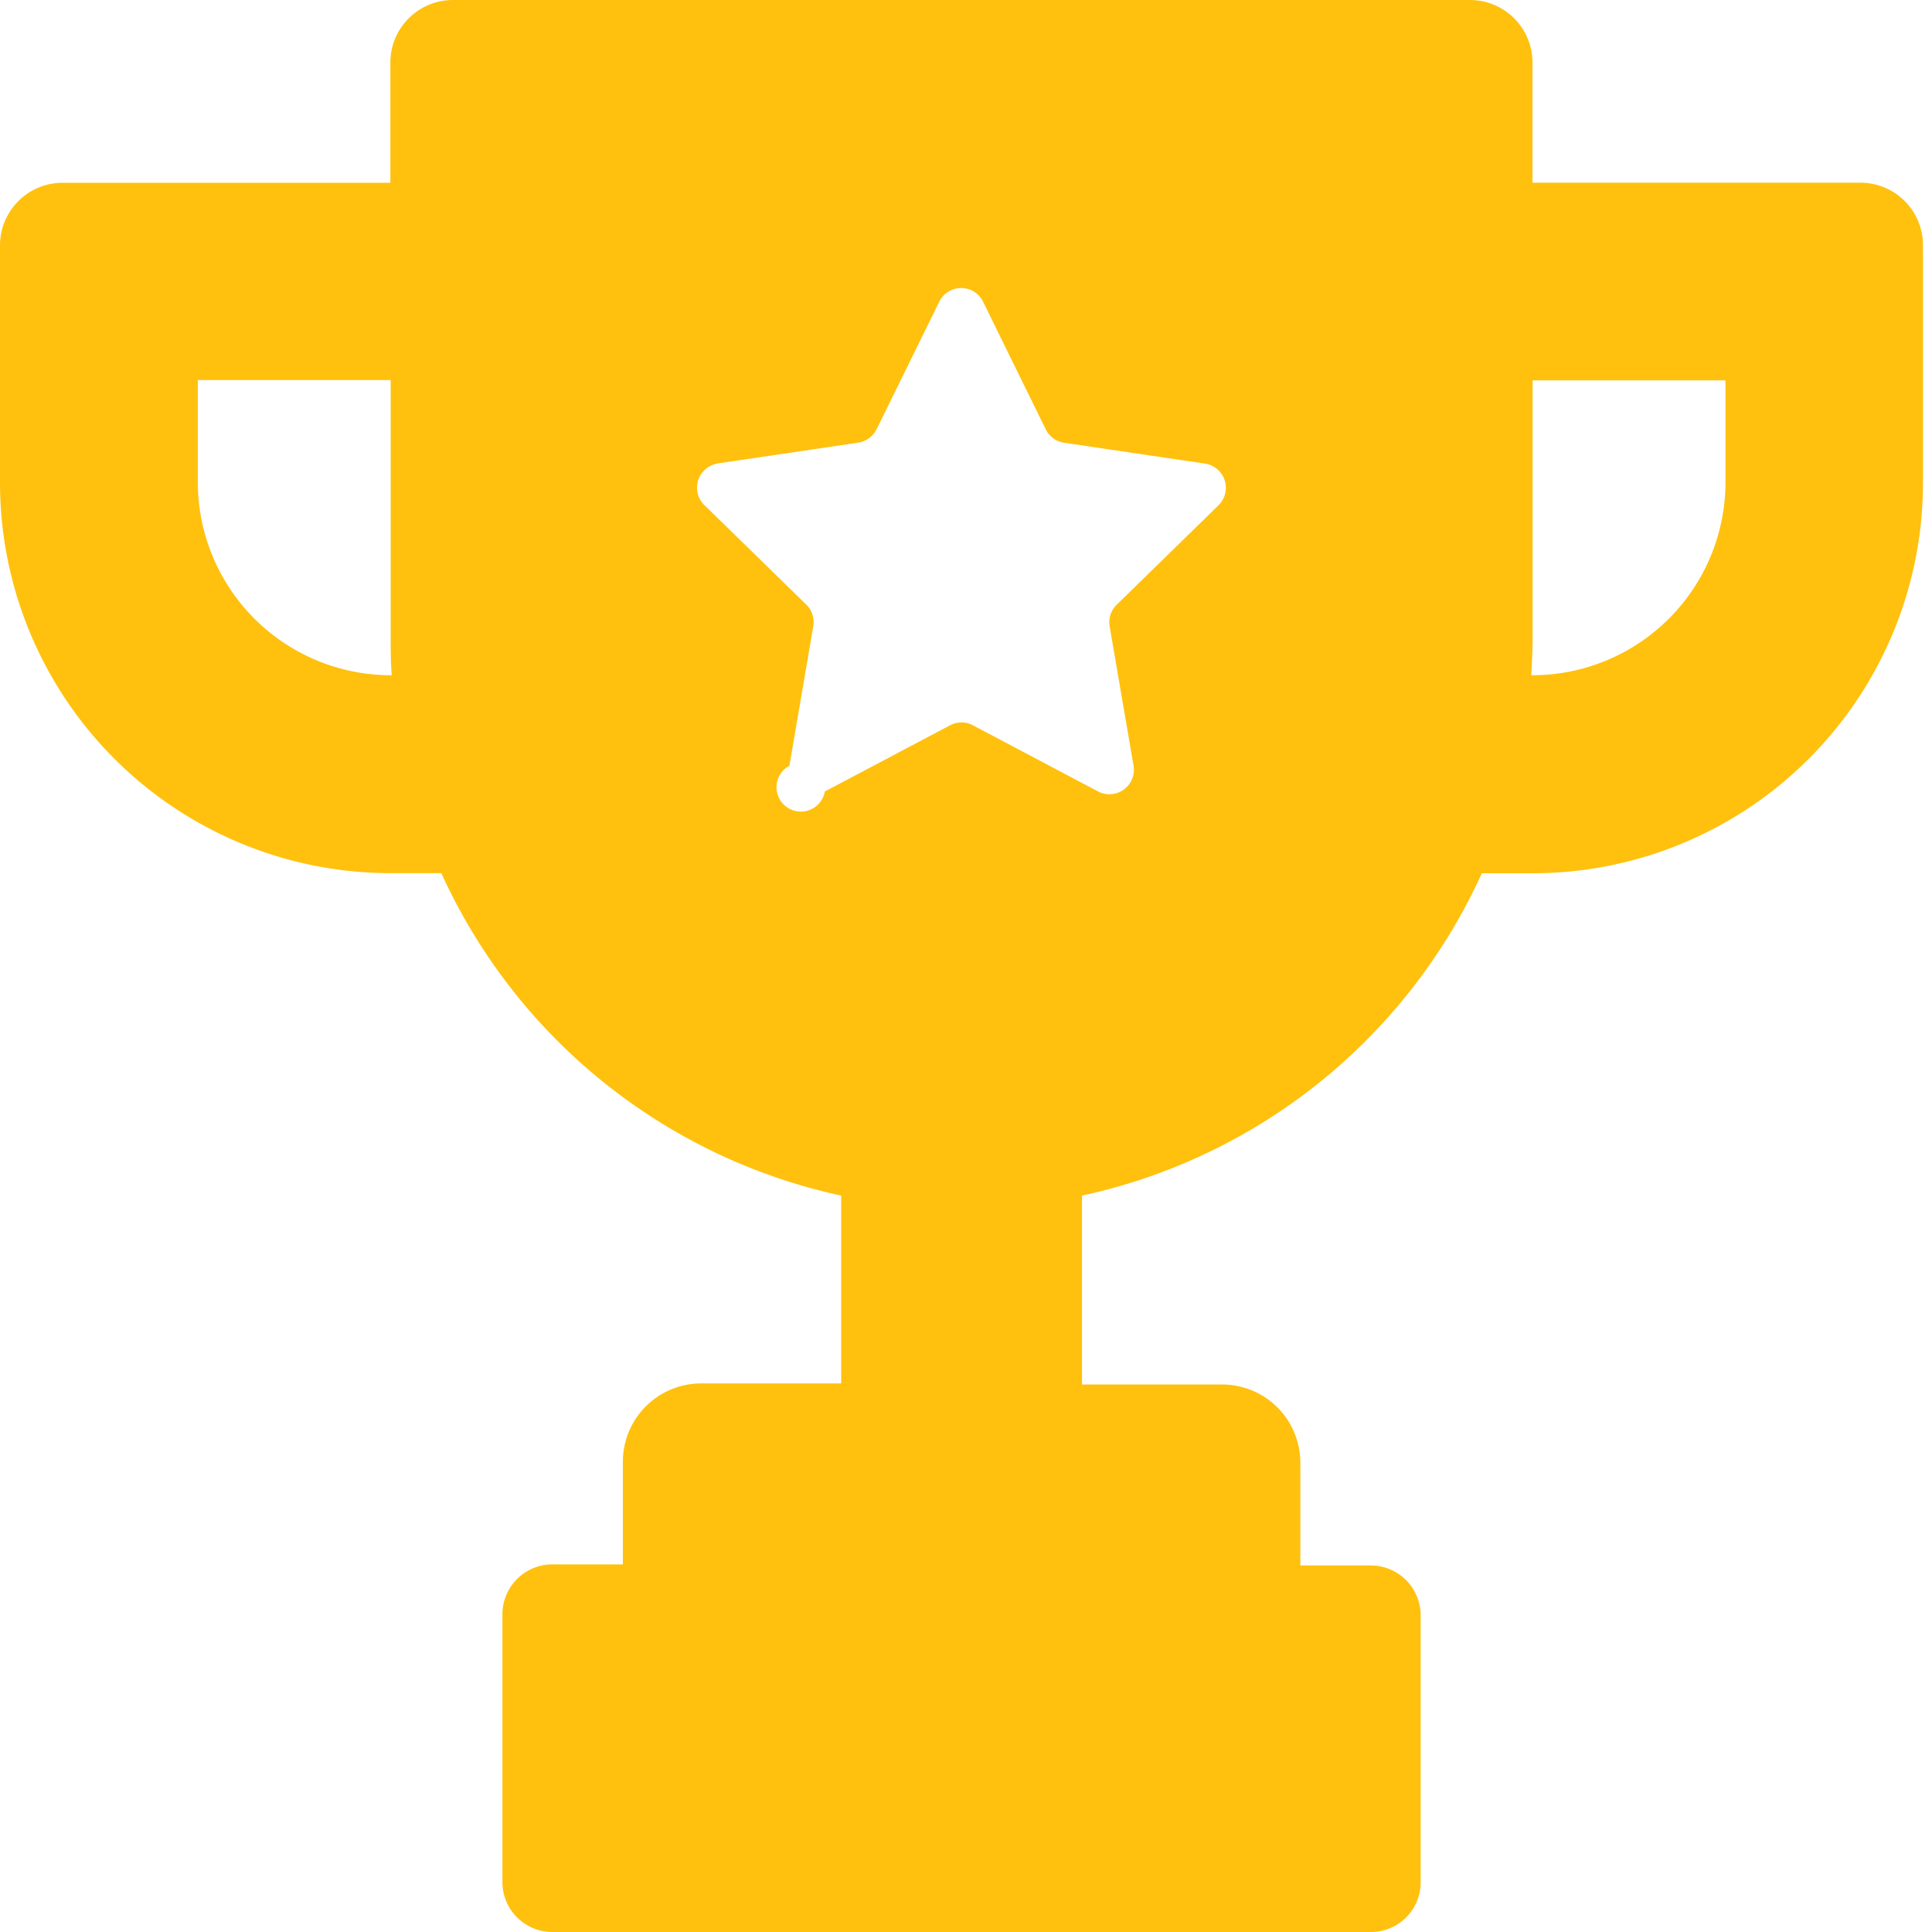 <svg xmlns="http://www.w3.org/2000/svg" width="18" height="18" viewBox="0 0 18 18">
    <path fill="#FFC10E" fill-rule="evenodd" d="M3.64 8.135h.472a5.326 5.326 0 0 0 3.725 3.004v1.75H6.532a.73.73 0 0 0-.729.729v.957h-.65a.465.465 0 0 0-.472.474v2.486c0 .257.209.465.465.465h7.618a.463.463 0 0 0 .472-.465V15.05a.465.465 0 0 0-.464-.465h-.657v-.956a.729.729 0 0 0-.73-.73h-1.304v-1.76a5.326 5.326 0 0 0 3.725-3.003h.473a3.637 3.637 0 0 0 3.637-3.64v-2.21a.583.583 0 0 0-.583-.584h-3.055V.583A.583.583 0 0 0 13.695 0H4.221a.583.583 0 0 0-.584.583v1.12H.583A.583.583 0 0 0 0 2.286v2.209a3.639 3.639 0 0 0 3.64 3.64zm10.639-2.191v-2.4h1.797v.951a1.8 1.8 0 0 1-1.797 1.796h-.012c.005-.114.012-.231.012-.347zM6.684 4.318l1.313-.194a.23.23 0 0 0 .17-.125l.584-1.188a.227.227 0 0 1 .408 0L9.743 4a.228.228 0 0 0 .17.125l1.313.194a.228.228 0 0 1 .126.389l-.948.926a.229.229 0 0 0-.067.194l.224 1.306a.228.228 0 0 1-.33.24l-1.167-.617a.227.227 0 0 0-.212 0l-1.167.617a.227.227 0 1 1-.33-.24l.223-1.306a.227.227 0 0 0-.066-.195l-.948-.926v.001a.228.228 0 0 1 .12-.389zm-4.84-.777H3.64v2.403c0 .117 0 .233.01.347h-.01a1.8 1.8 0 0 1-1.797-1.797v-.953z"/>
</svg>
